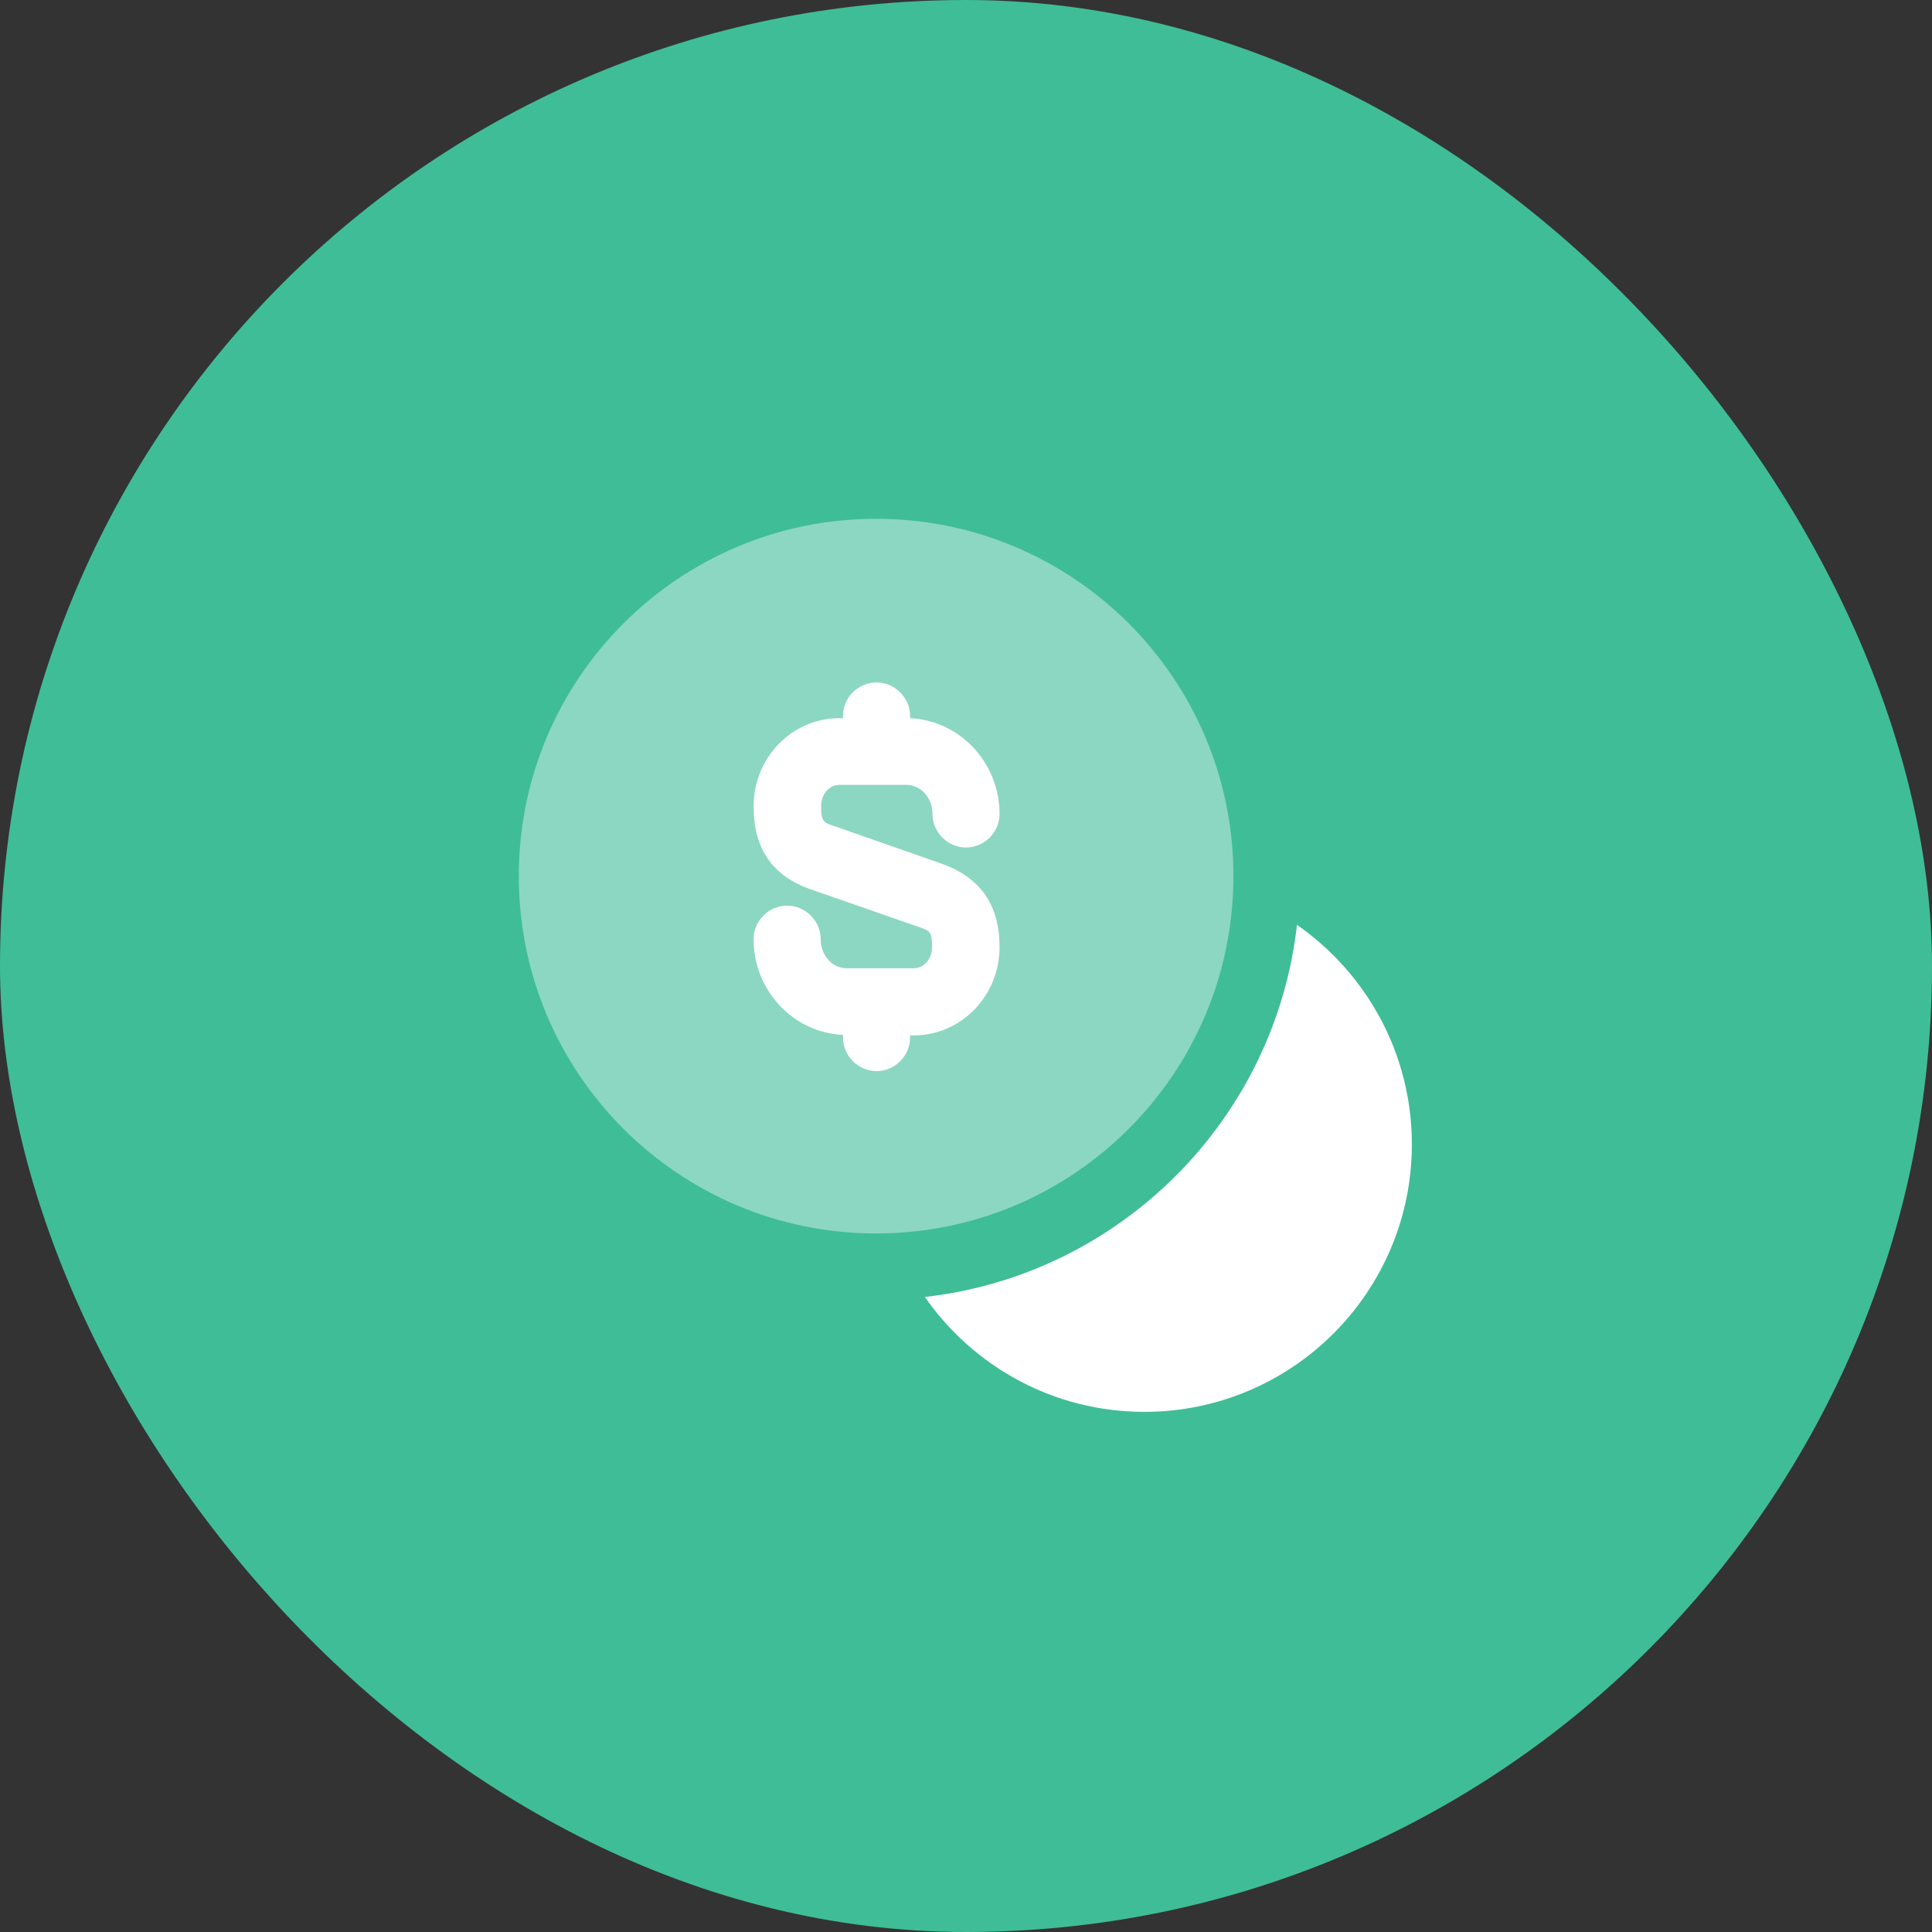 <svg width="36" height="36" viewBox="0 0 36 36" fill="none" xmlns="http://www.w3.org/2000/svg">
    <rect x="0" y="0" width="36" height="36" fill="#333333" stroke="none"/>
    <rect width="36" height="36" rx="18" fill="#3FBD97" />
    <path opacity="0.4" d="M16.325 22.984C20.002 22.984 22.983 20.003 22.983 16.325C22.983 12.648 20.002 9.667 16.325 9.667C12.648 9.667 9.667 12.648 9.667 16.325C9.667 20.003 12.648 22.984 16.325 22.984Z" fill="white" />
    <path d="M26.308 21.325C26.308 24.075 24.075 26.308 21.325 26.308C19.625 26.308 18.133 25.458 17.233 24.167C20.867 23.758 23.758 20.867 24.167 17.233C25.458 18.133 26.308 19.625 26.308 21.325Z" fill="white" />
    <path
        d="M17.542 16.092L15.542 15.392C15.342 15.325 15.3 15.309 15.3 15.017C15.3 14.8 15.45 14.625 15.642 14.625H16.892C17.158 14.625 17.375 14.867 17.375 15.167C17.375 15.508 17.658 15.792 18 15.792C18.342 15.792 18.625 15.508 18.625 15.167C18.625 14.209 17.883 13.425 16.958 13.383V13.342C16.958 13 16.675 12.717 16.333 12.717C15.992 12.717 15.708 12.992 15.708 13.342V13.383H15.633C14.758 13.383 14.042 14.117 14.042 15.025C14.042 15.817 14.392 16.325 15.117 16.575L17.125 17.275C17.325 17.342 17.367 17.358 17.367 17.65C17.367 17.867 17.217 18.042 17.025 18.042H15.775C15.508 18.042 15.292 17.8 15.292 17.5C15.292 17.159 15.008 16.875 14.667 16.875C14.325 16.875 14.042 17.159 14.042 17.5C14.042 18.459 14.783 19.242 15.708 19.284V19.334C15.708 19.675 15.992 19.959 16.333 19.959C16.675 19.959 16.958 19.675 16.958 19.334V19.292H17.033C17.908 19.292 18.625 18.558 18.625 17.65C18.625 16.858 18.267 16.35 17.542 16.092Z"
        fill="white" />
</svg>